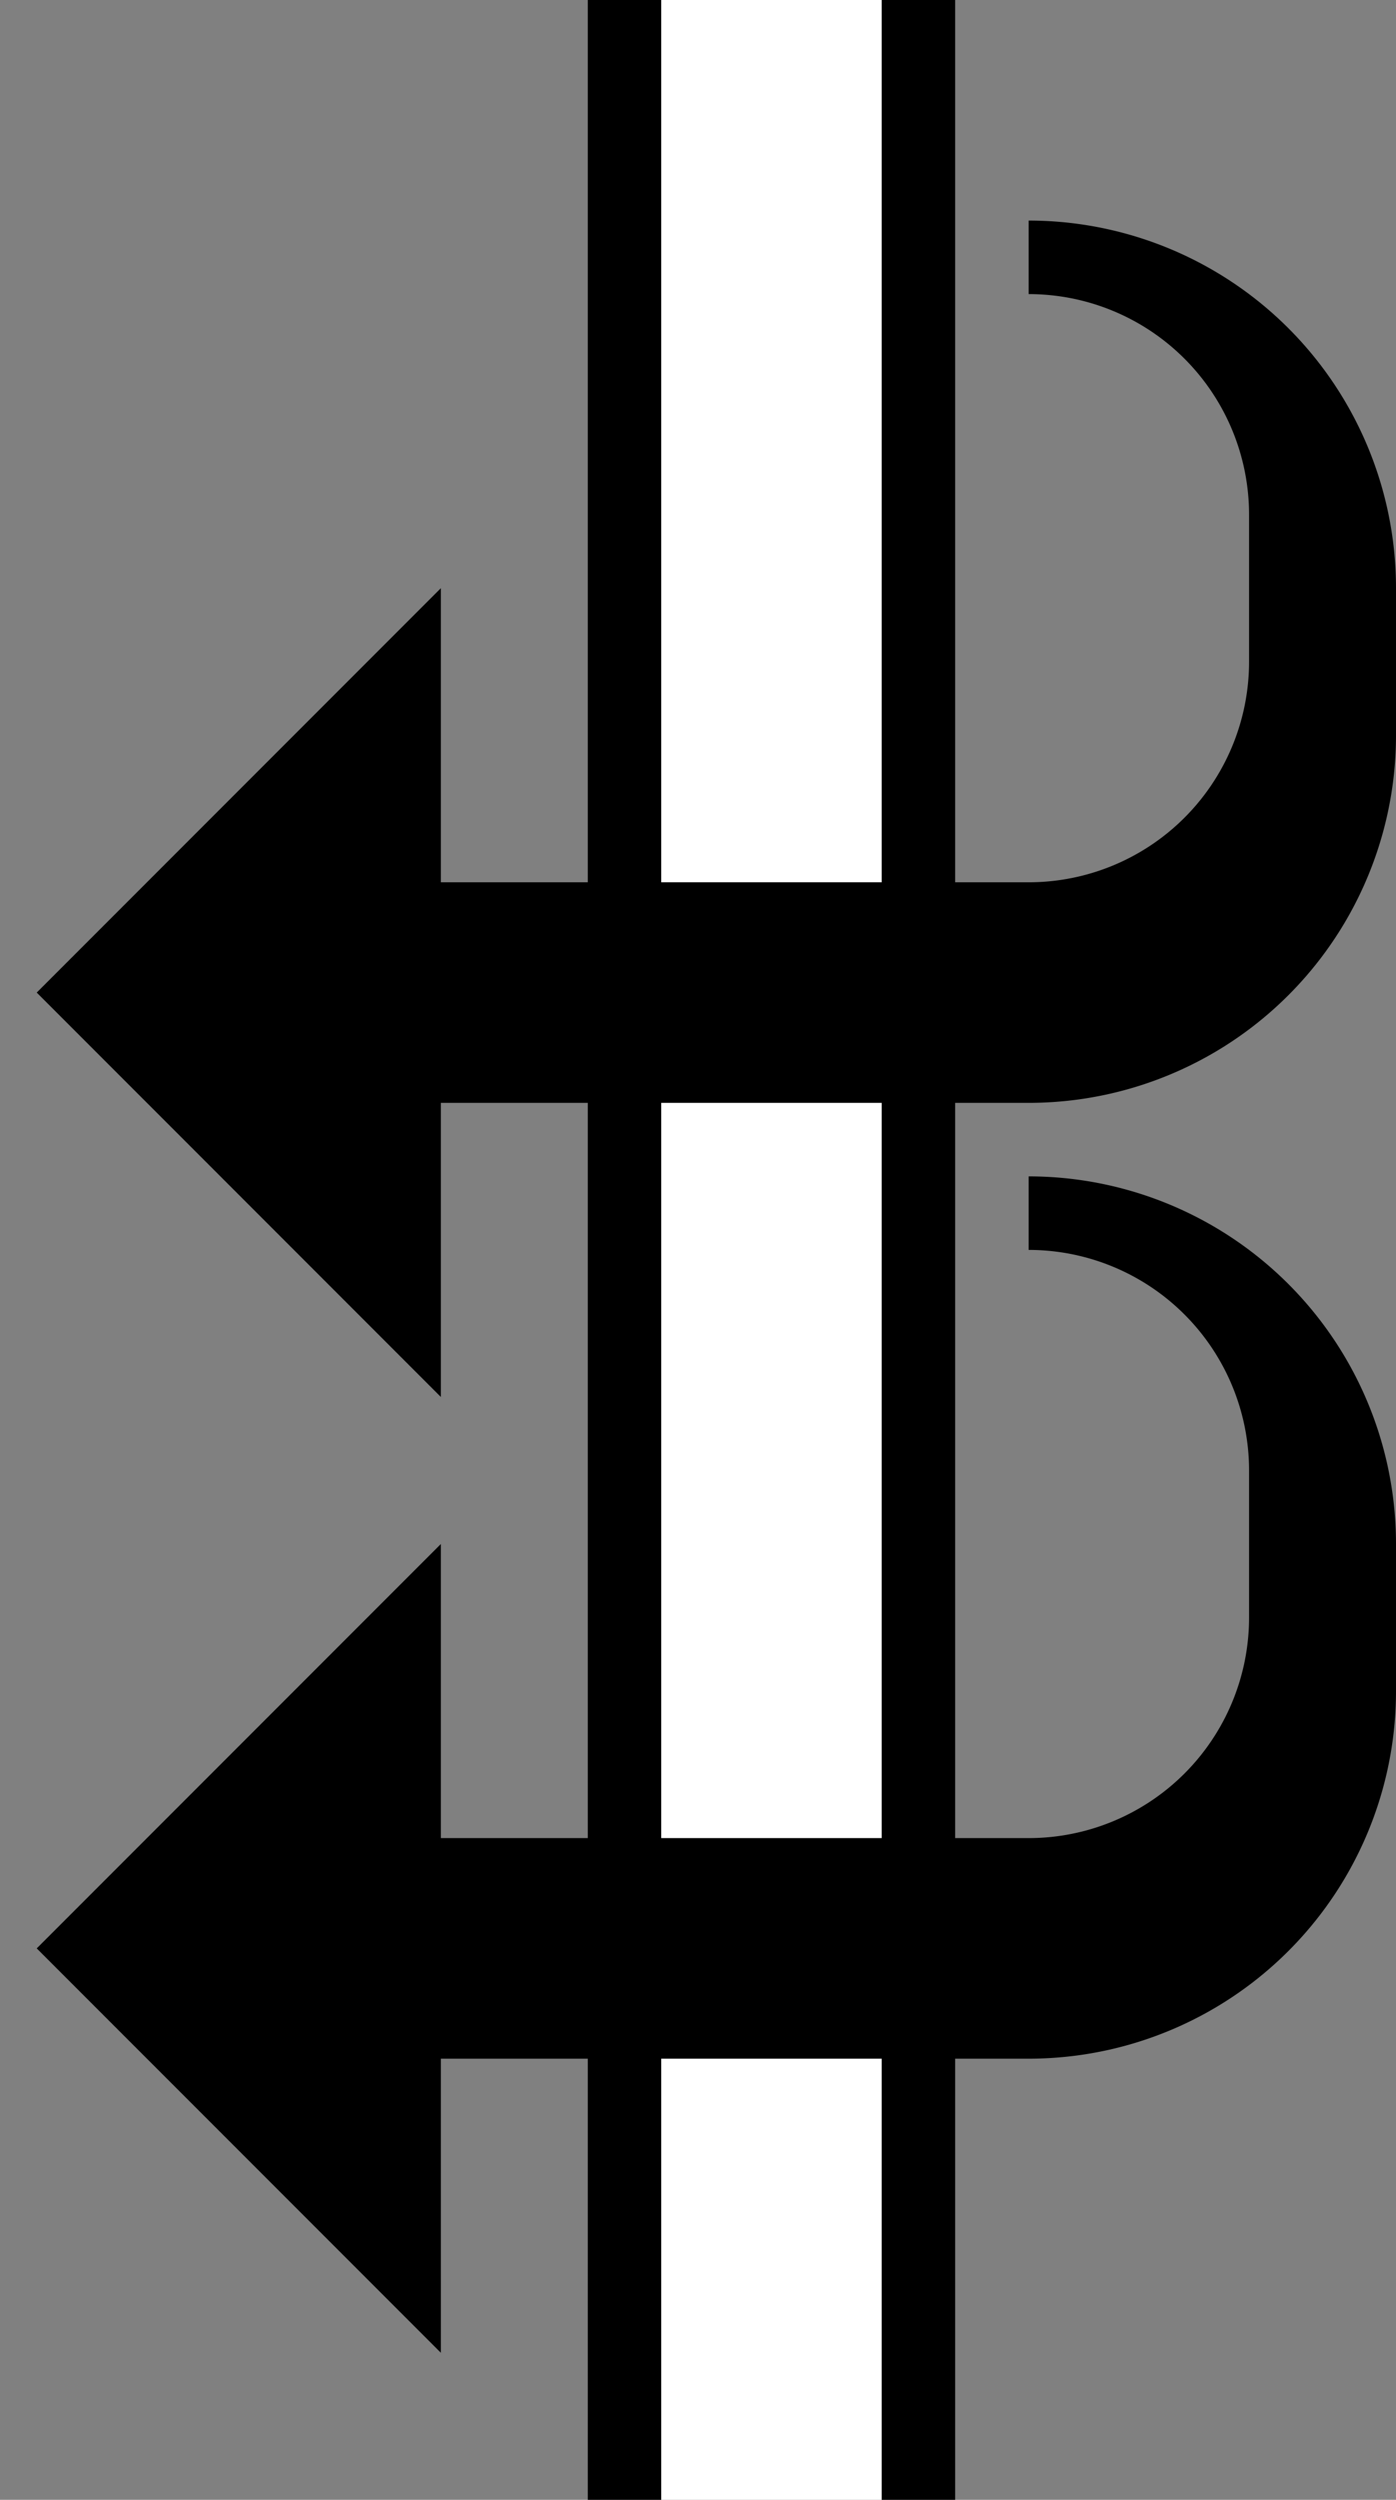 <svg xmlns="http://www.w3.org/2000/svg" version="1.0" width="19" height="34"><rect width="100%" height="100%" fill="#808080" stroke="none"/><path d="M9 0H8v34h1V0z"/><path d="M12 0H9v34h3V0z" fill="#fff"/><path d="M13 0h-1v34h1V0z"/><path d="M14 3a5 5 0 0 1 5 5v2a5 5 0 0 1-5 5H6v-3h8a3 3 0 0 0 3-3V7a3 3 0 0 0-3-3V3zM6 8v11L.5 13.5 6 8zM14 16a5 5 0 0 1 5 5v2a5 5 0 0 1-5 5H6v-3h8a3 3 0 0 0 3-3v-2a3 3 0 0 0-3-3v-1zM6 21v11L.5 26.5 6 21z"/></svg>